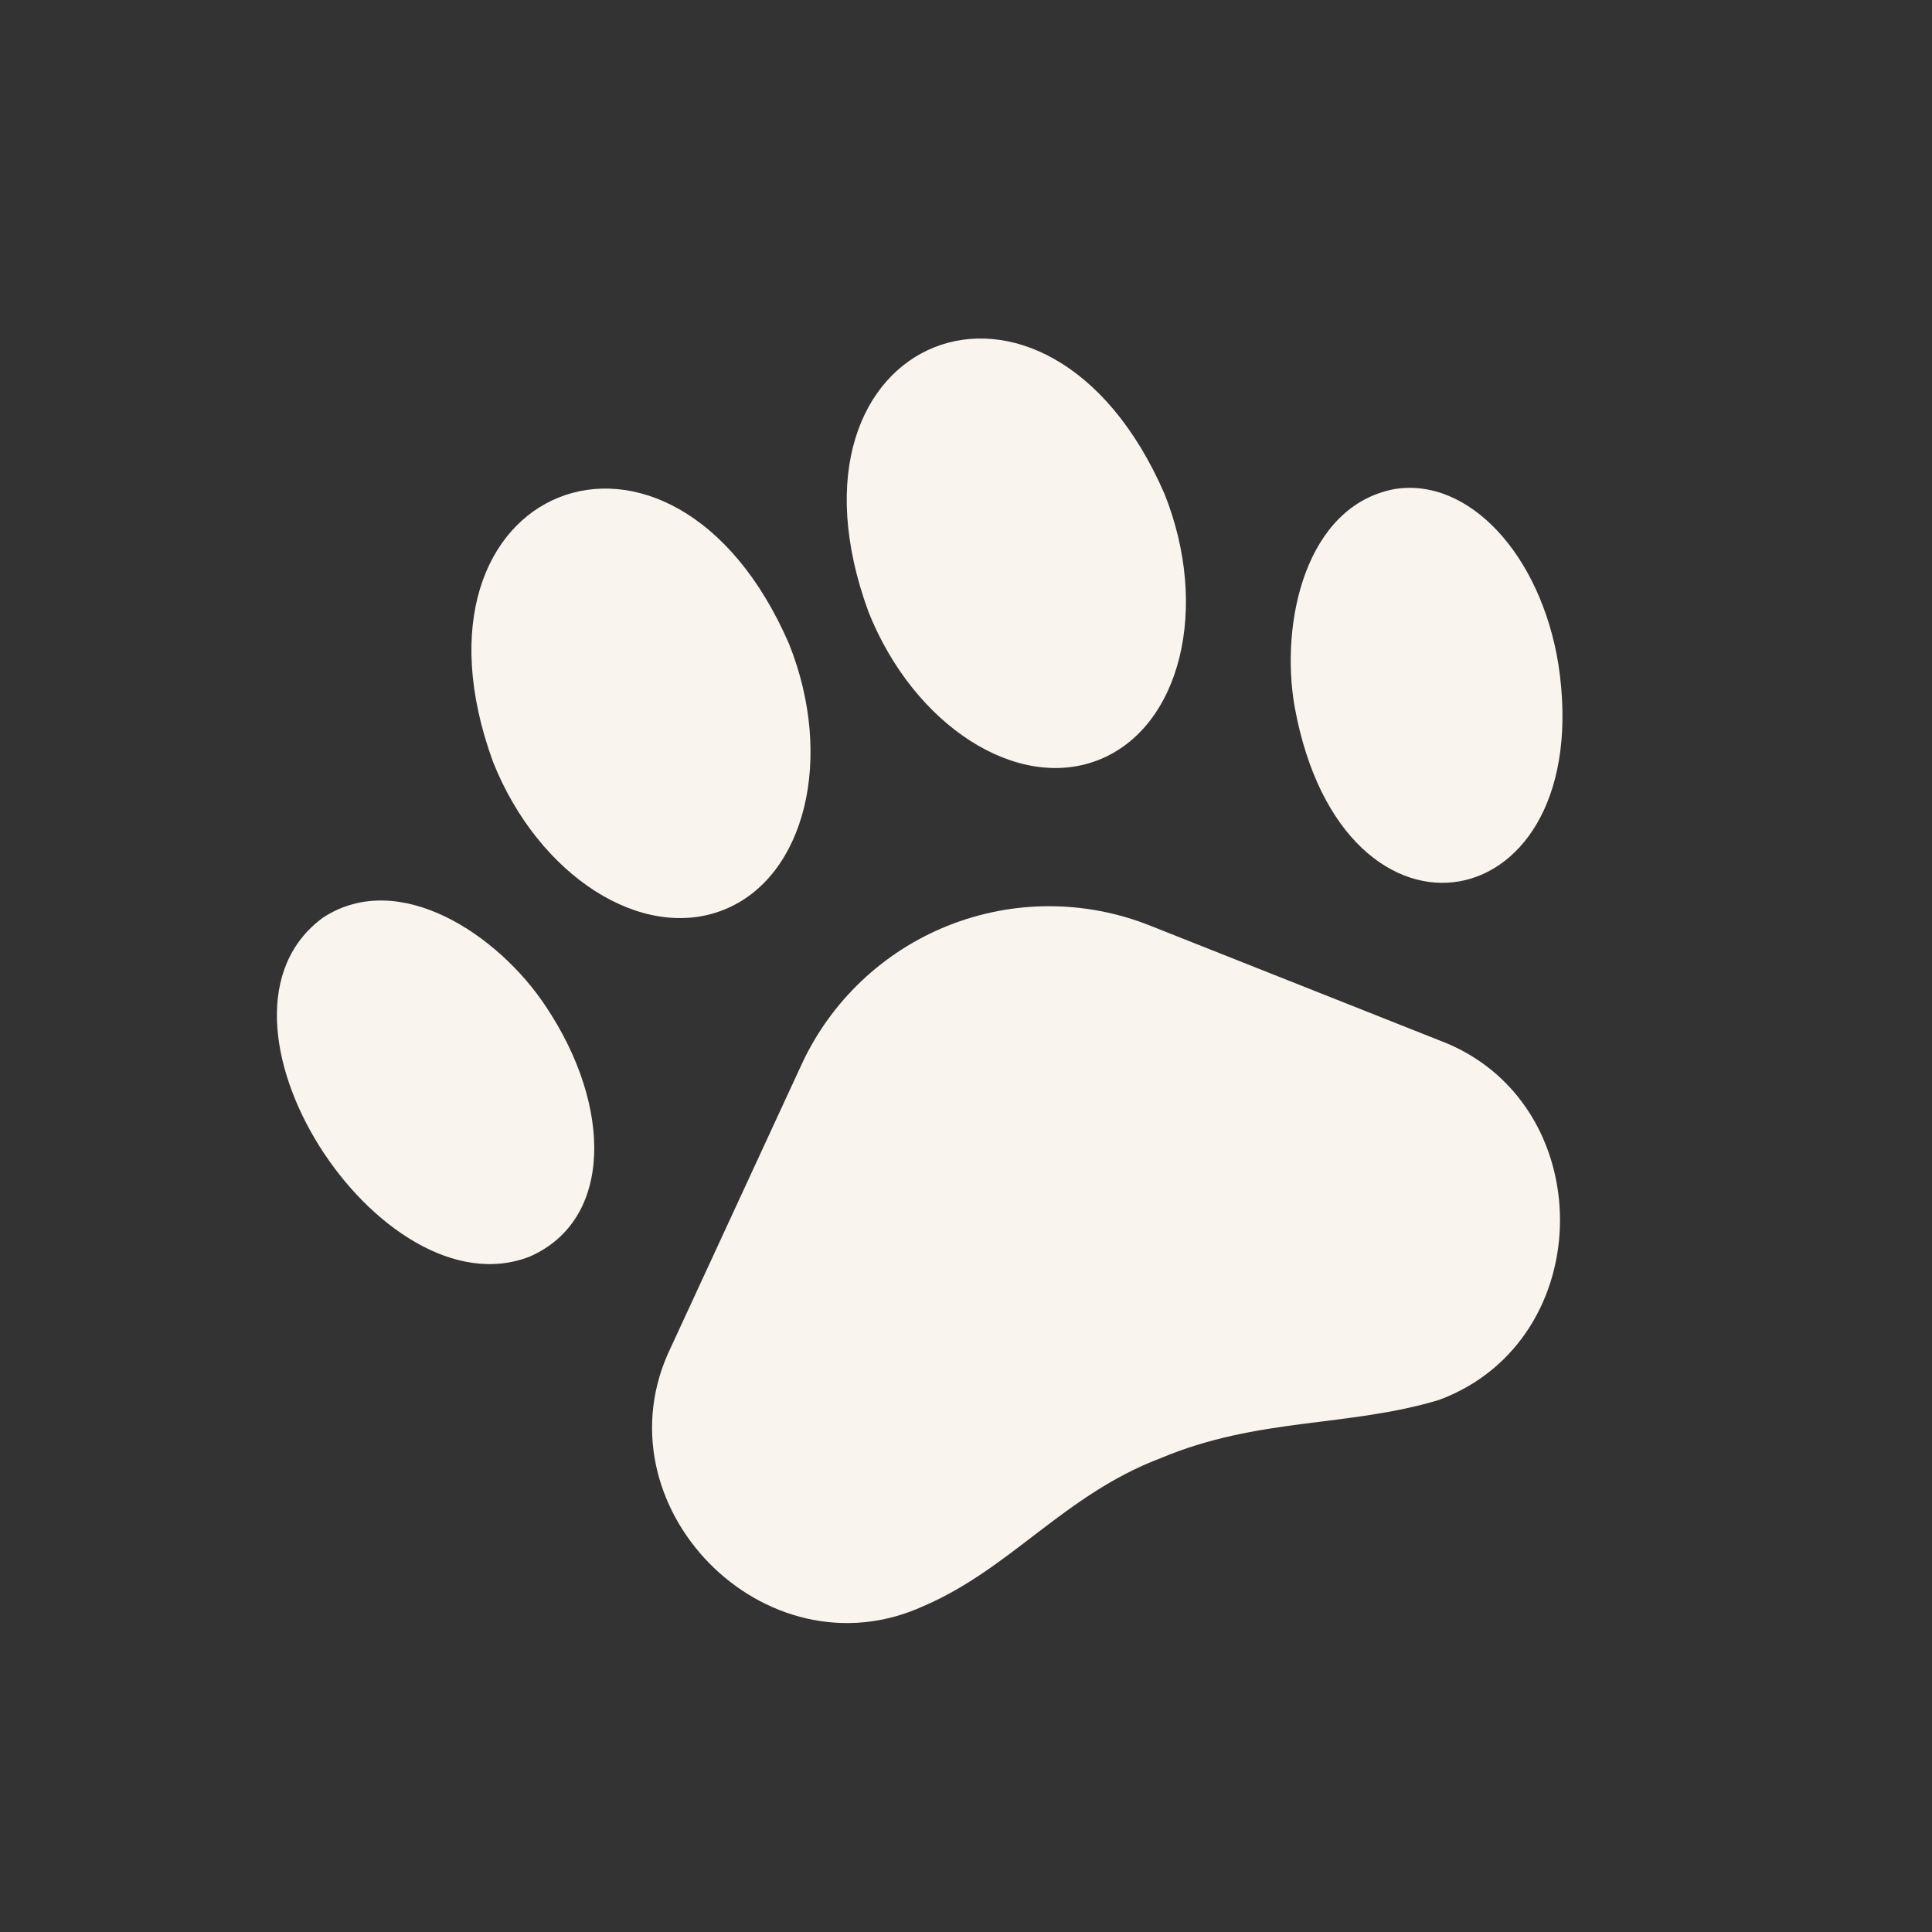<svg width="107" height="107" viewBox="0 0 107 107" fill="none" xmlns="http://www.w3.org/2000/svg">
<rect x="0" y="0" width="107" height="107" fill="#333333" stroke="none"/>
<g id="fi_4225935" clip-path="url(#clip0_370_12797)">
<g id="Layer 15">
<path id="Vector" d="M63.67 51.254C60.08 49.829 56.081 49.834 52.495 51.269C48.908 52.703 46.008 55.456 44.39 58.963L37.16 74.609C32.918 83.332 42.356 92.989 51.172 88.939C56 86.857 58.963 82.773 64.274 80.76C69.698 78.481 74.637 79.06 79.711 77.528C88.635 74.194 88.627 60.918 79.683 57.606L63.67 51.254Z" fill="#FAF4EF"/>
<path id="Vector_2" d="M77.225 27.088C72.322 28.013 70.87 34.461 71.707 39.178C74.385 53.747 88.48 51.093 86.309 36.791C85.317 30.685 81.319 26.417 77.225 27.088Z" fill="#FAF4EF"/>
<path id="Vector_3" d="M60.87 42.076C65.392 40.268 67.014 33.656 64.492 27.348C57.967 12.343 42.472 18.539 48.104 33.901C50.626 40.209 56.359 43.88 60.87 42.076Z" fill="#FAF4EF"/>
<path id="Vector_4" d="M30.243 55.758C27.609 51.759 22.1 48.096 17.91 50.806C10.336 56.306 21.087 72.837 29.342 69.591C33.945 67.571 33.934 61.295 30.243 55.758Z" fill="#FAF4EF"/>
<path id="Vector_5" d="M40.09 50.385C44.601 48.581 46.223 41.97 43.7 35.662C37.188 20.652 21.693 26.848 27.313 42.215C29.835 48.523 35.568 52.193 40.09 50.385Z" fill="#FAF4EF"/>
</g>
</g>
<defs>
<clipPath id="clip0_370_12797">
<rect width="82.03" height="82.03" fill="white" transform="translate(0 30.456) rotate(-21.795)"/>
</clipPath>
</defs>
</svg>
